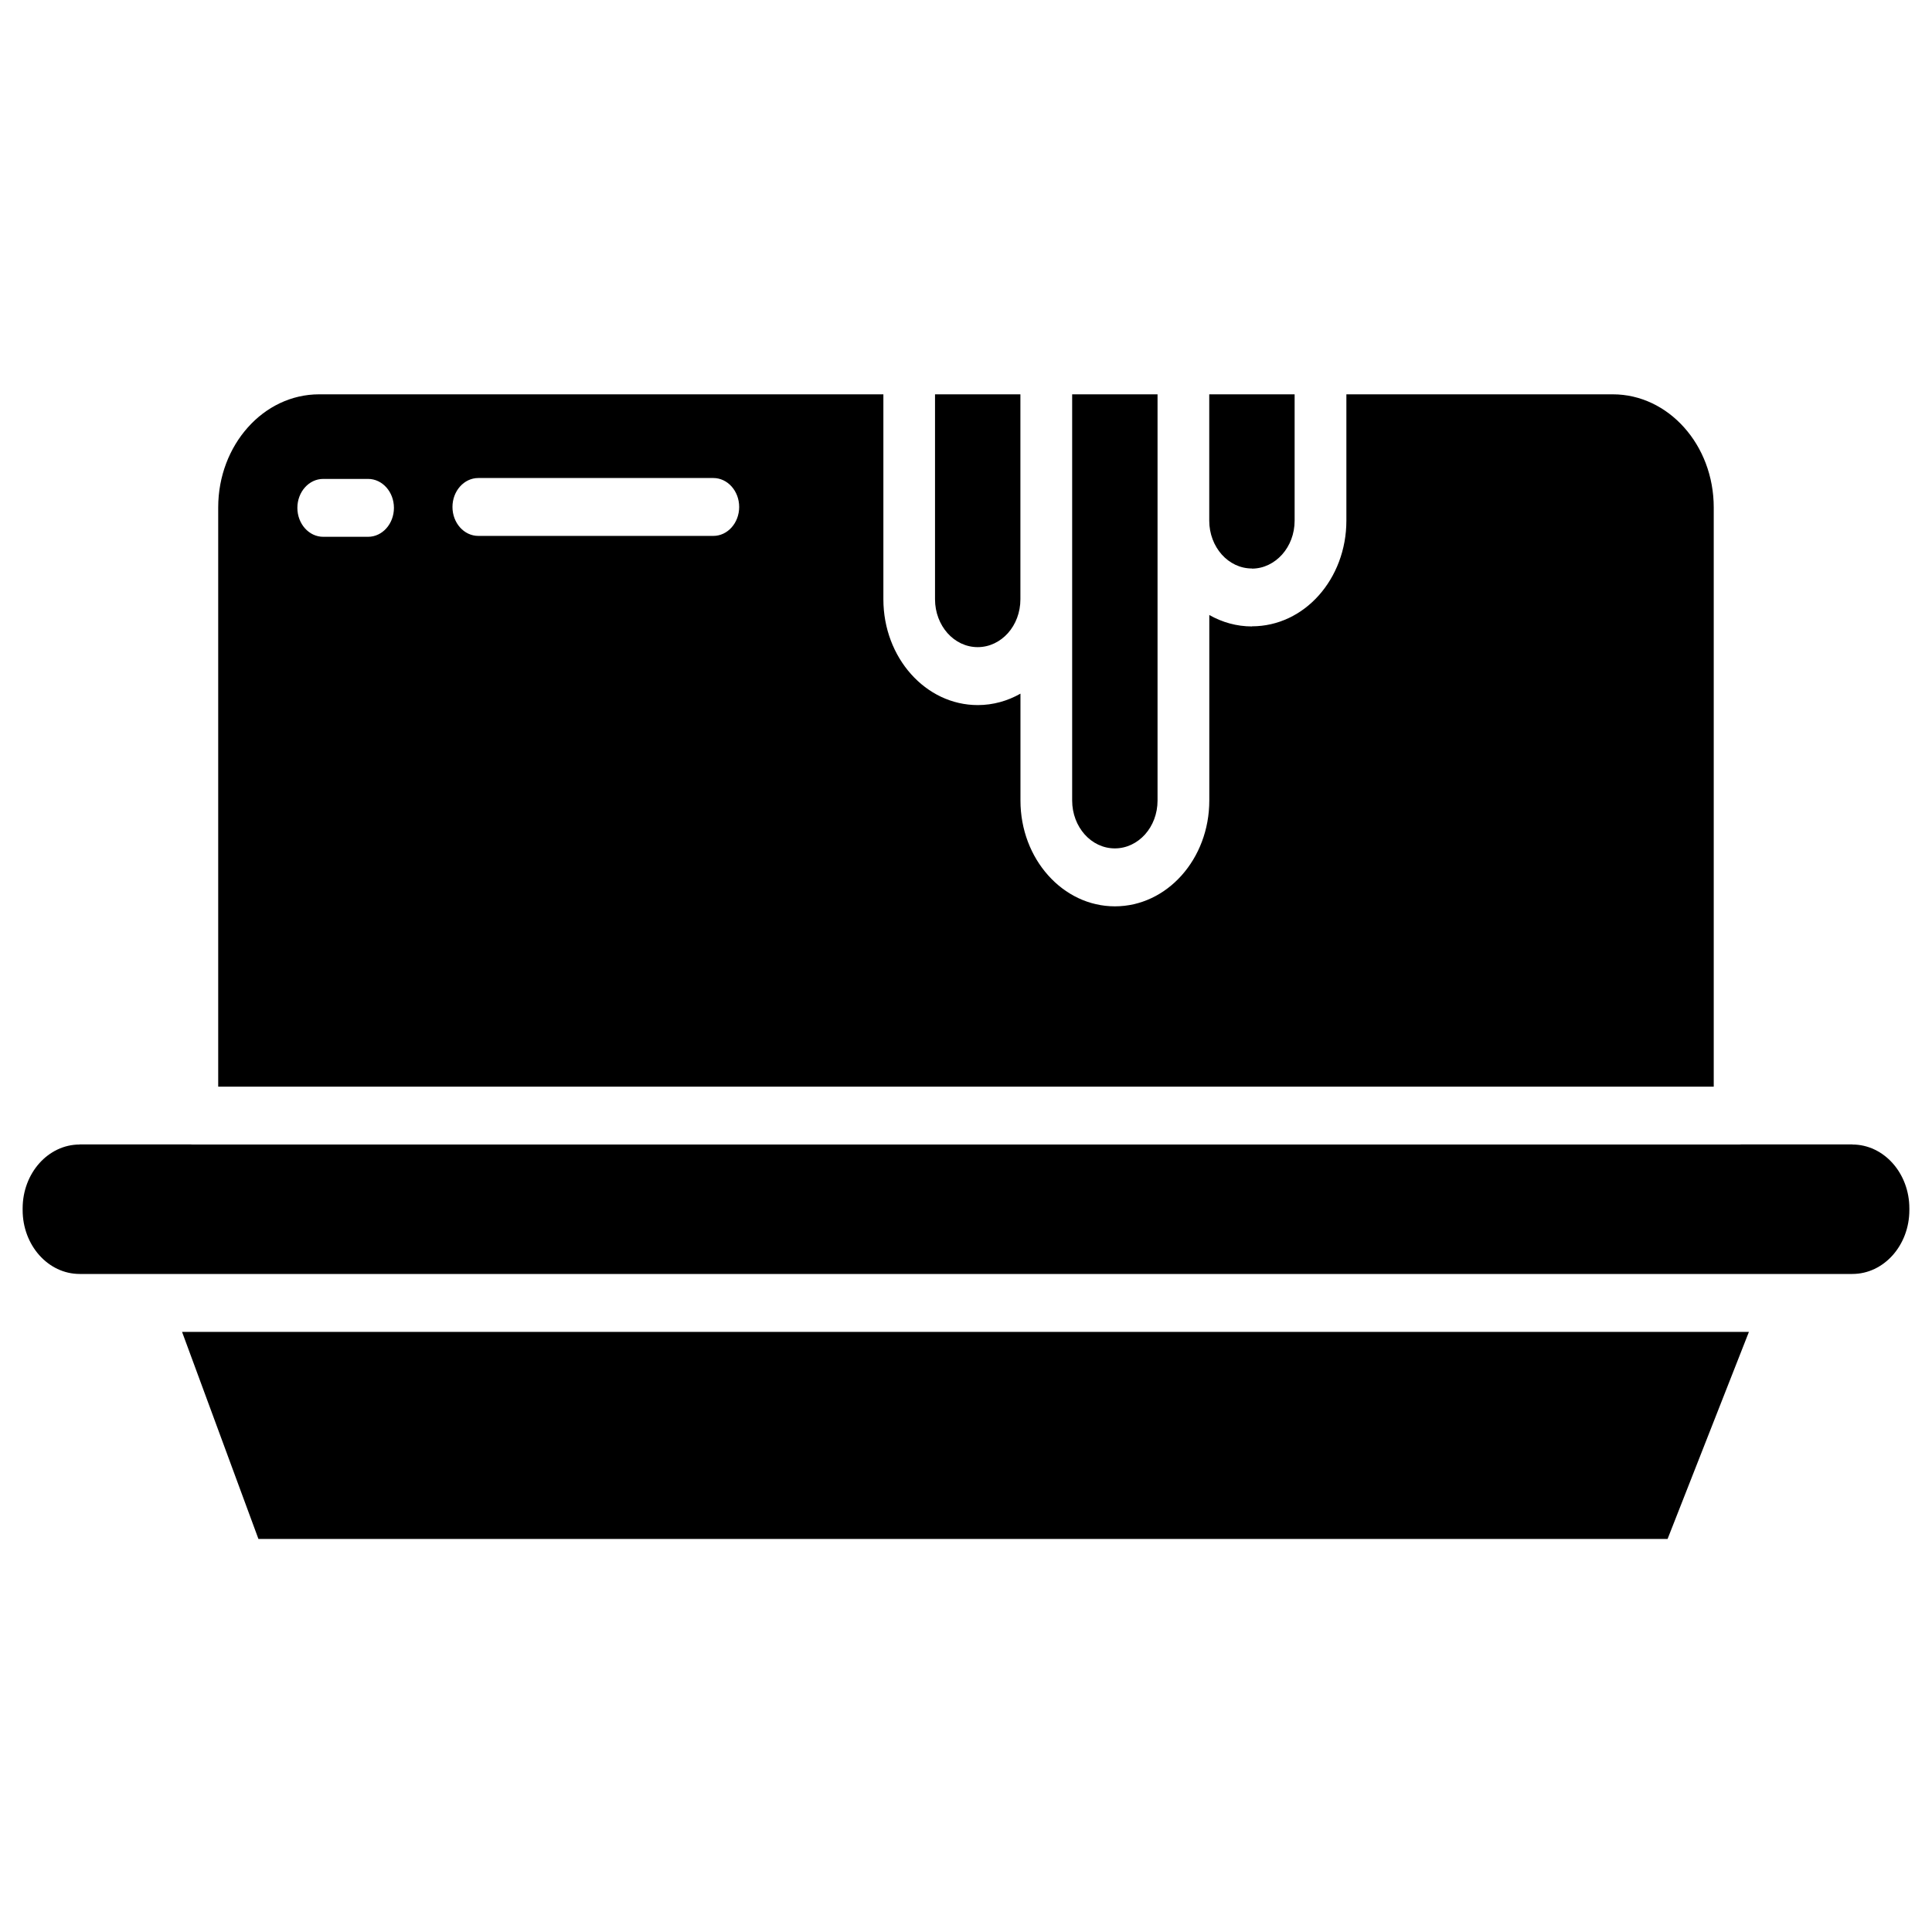 <svg width="1024" height="1024" viewBox="0 0 1024 1024" fill="none" xmlns="http://www.w3.org/2000/svg">
<path d="M540.866 209H495.581V317.632C495.581 324.642 498.118 330.974 502.197 335.58C506.305 340.185 511.955 342.996 518.208 342.996C524.462 342.996 530.111 340.151 534.22 335.58C538.329 330.974 540.836 324.642 540.836 317.632V209H540.866Z" fill="black"/>
<path d="M613.553 209H568.267V424.301C568.267 431.311 570.805 437.643 574.883 442.248C578.992 446.854 584.641 449.664 590.895 449.664C597.148 449.664 602.798 446.82 606.906 442.248C611.015 437.643 613.523 431.311 613.523 424.301V275.947V209H613.553Z" fill="black"/>
<path d="M686.209 209H640.924V275.947C640.924 282.957 643.461 289.289 647.54 293.894C651.648 298.5 657.298 301.31 663.551 301.31V301.378C669.775 301.378 675.424 298.5 679.563 293.894C683.672 289.289 686.179 282.957 686.179 275.947V209H686.209Z" fill="black"/>
<path d="M136.981 815.689H883.847L926.957 705.939H96.499L136.981 815.689Z" fill="black"/>
<path d="M42.211 675.226H75.805C75.956 675.226 76.107 675.226 76.288 675.226H947.954H981.789C990.128 675.226 997.68 671.433 1003.15 665.304C1008.62 659.175 1012 650.709 1012 641.363V640.482C1012 631.136 1008.62 622.67 1003.15 616.541C997.68 610.412 990.128 606.619 981.789 606.619V606.552H923.241C922.849 606.585 922.456 606.619 922.033 606.619H101.967C101.544 606.619 101.151 606.585 100.759 606.552H42.211V606.619C33.873 606.619 26.32 610.412 20.852 616.541C15.384 622.67 12 631.136 12 640.482V641.363C12 650.709 15.384 659.175 20.852 665.304C26.32 671.433 33.873 675.226 42.211 675.226Z" fill="black"/>
<path fill-rule="evenodd" clip-rule="evenodd" d="M253.503 284.04C245.951 284.04 239.818 277.166 239.818 268.7C239.818 260.235 245.951 253.361 253.503 253.361H378.092C385.644 253.361 391.777 260.235 391.777 268.7C391.777 277.166 385.644 284.04 378.092 284.04H253.503ZM540.866 424.301V367.648C534.069 371.508 526.365 373.71 518.238 373.71C504.432 373.71 491.925 367.445 482.862 357.286C473.799 347.127 468.21 333.108 468.21 317.632V209H169.155C154.382 209 140.999 215.705 131.332 226.575C121.664 237.411 115.652 252.412 115.652 268.971V575.939H908.317V268.971C908.317 252.412 902.336 237.411 892.638 226.575C882.971 215.739 869.587 209 854.814 209H713.61V275.947C713.61 291.422 708.021 305.442 698.958 315.601C689.925 325.726 677.418 331.956 663.582 331.956V332.024C655.425 332.024 647.751 329.823 640.954 325.963V424.301C640.954 439.776 635.365 453.796 626.302 463.954C617.238 474.113 604.731 480.378 590.925 480.378C577.119 480.378 564.612 474.113 555.549 463.954C546.485 453.829 540.866 439.81 540.866 424.301ZM195.106 284.514H171.3C163.748 284.514 157.615 277.64 157.615 269.175C157.615 260.709 163.748 253.835 171.3 253.835H195.106C202.659 253.835 208.792 260.709 208.792 269.175C208.792 277.64 202.659 284.514 195.106 284.514Z" fill="black"/>
</svg>
